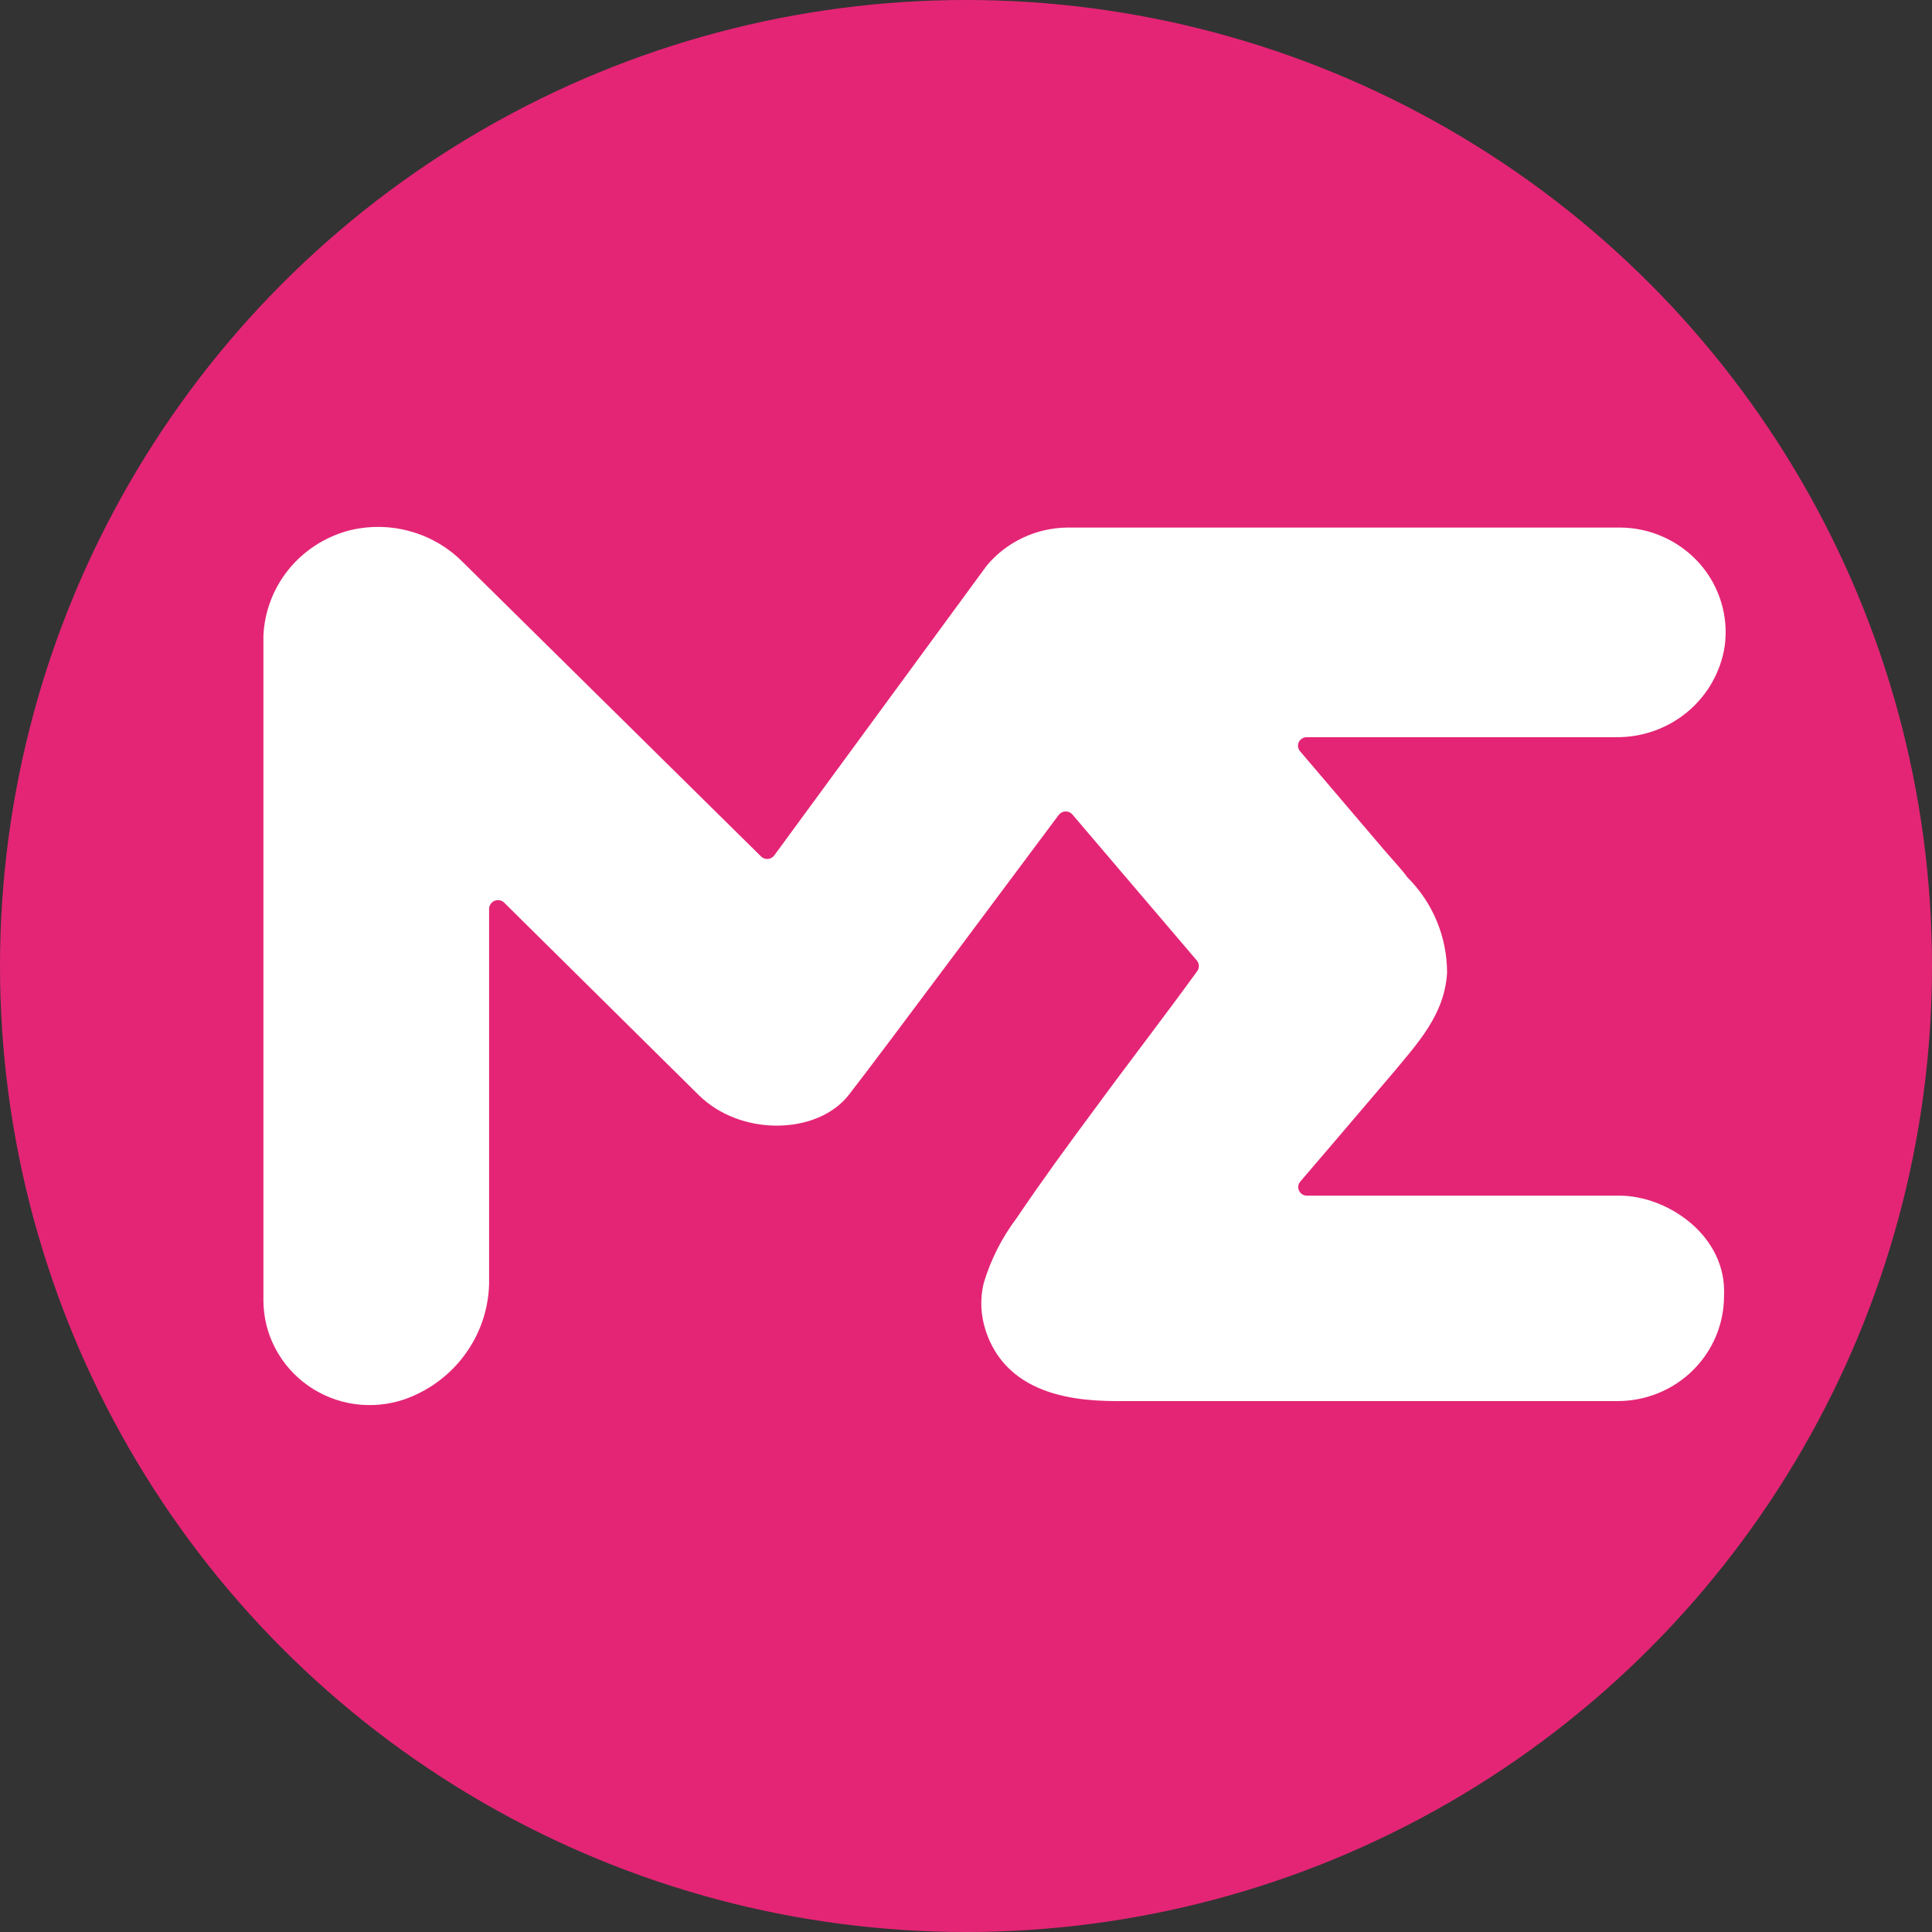 <svg width="32" height="32" viewBox="0 0 32 32" fill="none" xmlns="http://www.w3.org/2000/svg">
<rect x="0" y="0" width="32" height="32" fill="#333333" stroke="none"/>
<circle cx="16" cy="16" r="16" fill="#E42575"/>
<path d="M21.523 12.431L22.942 14.097C23.104 14.284 23.248 14.438 23.306 14.526C23.731 14.947 23.968 15.517 23.968 16.111C23.928 16.811 23.472 17.289 23.049 17.799L22.056 18.964L21.539 19.568C21.52 19.589 21.508 19.615 21.504 19.642C21.5 19.67 21.505 19.698 21.517 19.723C21.529 19.748 21.548 19.769 21.572 19.783C21.596 19.797 21.624 19.805 21.652 19.804H26.827C27.617 19.804 28.613 20.468 28.555 21.476C28.553 21.935 28.367 22.374 28.038 22.698C27.71 23.022 27.264 23.205 26.799 23.206H18.695C18.162 23.206 16.728 23.264 16.327 22.041C16.242 21.785 16.23 21.512 16.294 21.25C16.41 20.863 16.595 20.499 16.839 20.175C17.246 19.571 17.687 18.967 18.122 18.382C18.683 17.615 19.259 16.872 19.826 16.09C19.846 16.064 19.857 16.033 19.857 16.001C19.857 15.969 19.846 15.937 19.826 15.912L17.767 13.496C17.754 13.479 17.736 13.465 17.716 13.455C17.696 13.445 17.674 13.44 17.652 13.44C17.63 13.44 17.608 13.445 17.588 13.455C17.568 13.465 17.551 13.479 17.537 13.496C16.986 14.23 14.572 17.479 14.057 18.137C13.542 18.795 12.274 18.831 11.572 18.137L8.352 14.952C8.332 14.931 8.305 14.917 8.277 14.912C8.248 14.906 8.219 14.909 8.192 14.92C8.165 14.931 8.142 14.95 8.126 14.974C8.11 14.998 8.101 15.026 8.101 15.054V21.18C8.109 21.615 7.978 22.041 7.727 22.399C7.477 22.757 7.119 23.029 6.704 23.176C6.439 23.267 6.155 23.294 5.877 23.256C5.599 23.217 5.335 23.113 5.106 22.953C4.877 22.792 4.69 22.581 4.561 22.335C4.431 22.089 4.364 21.817 4.363 21.54V10.525C4.382 10.128 4.527 9.747 4.777 9.436C5.028 9.125 5.372 8.9 5.76 8.792C6.093 8.705 6.444 8.706 6.776 8.795C7.109 8.884 7.412 9.058 7.654 9.299L12.605 14.185C12.62 14.2 12.637 14.211 12.657 14.218C12.677 14.226 12.698 14.228 12.719 14.227C12.74 14.225 12.761 14.219 12.779 14.208C12.797 14.198 12.813 14.184 12.825 14.167L16.343 9.369C16.505 9.174 16.709 9.017 16.939 8.908C17.17 8.799 17.422 8.741 17.678 8.738H26.827C27.077 8.738 27.324 8.791 27.552 8.894C27.78 8.996 27.983 9.145 28.148 9.331C28.313 9.516 28.435 9.735 28.507 9.971C28.58 10.207 28.6 10.456 28.567 10.7C28.502 11.125 28.284 11.511 27.952 11.789C27.62 12.067 27.197 12.216 26.762 12.21H21.64C21.614 12.211 21.589 12.218 21.567 12.232C21.545 12.245 21.527 12.264 21.515 12.286C21.503 12.309 21.498 12.334 21.499 12.36C21.501 12.385 21.509 12.409 21.523 12.431Z" fill="white"/>
</svg>
